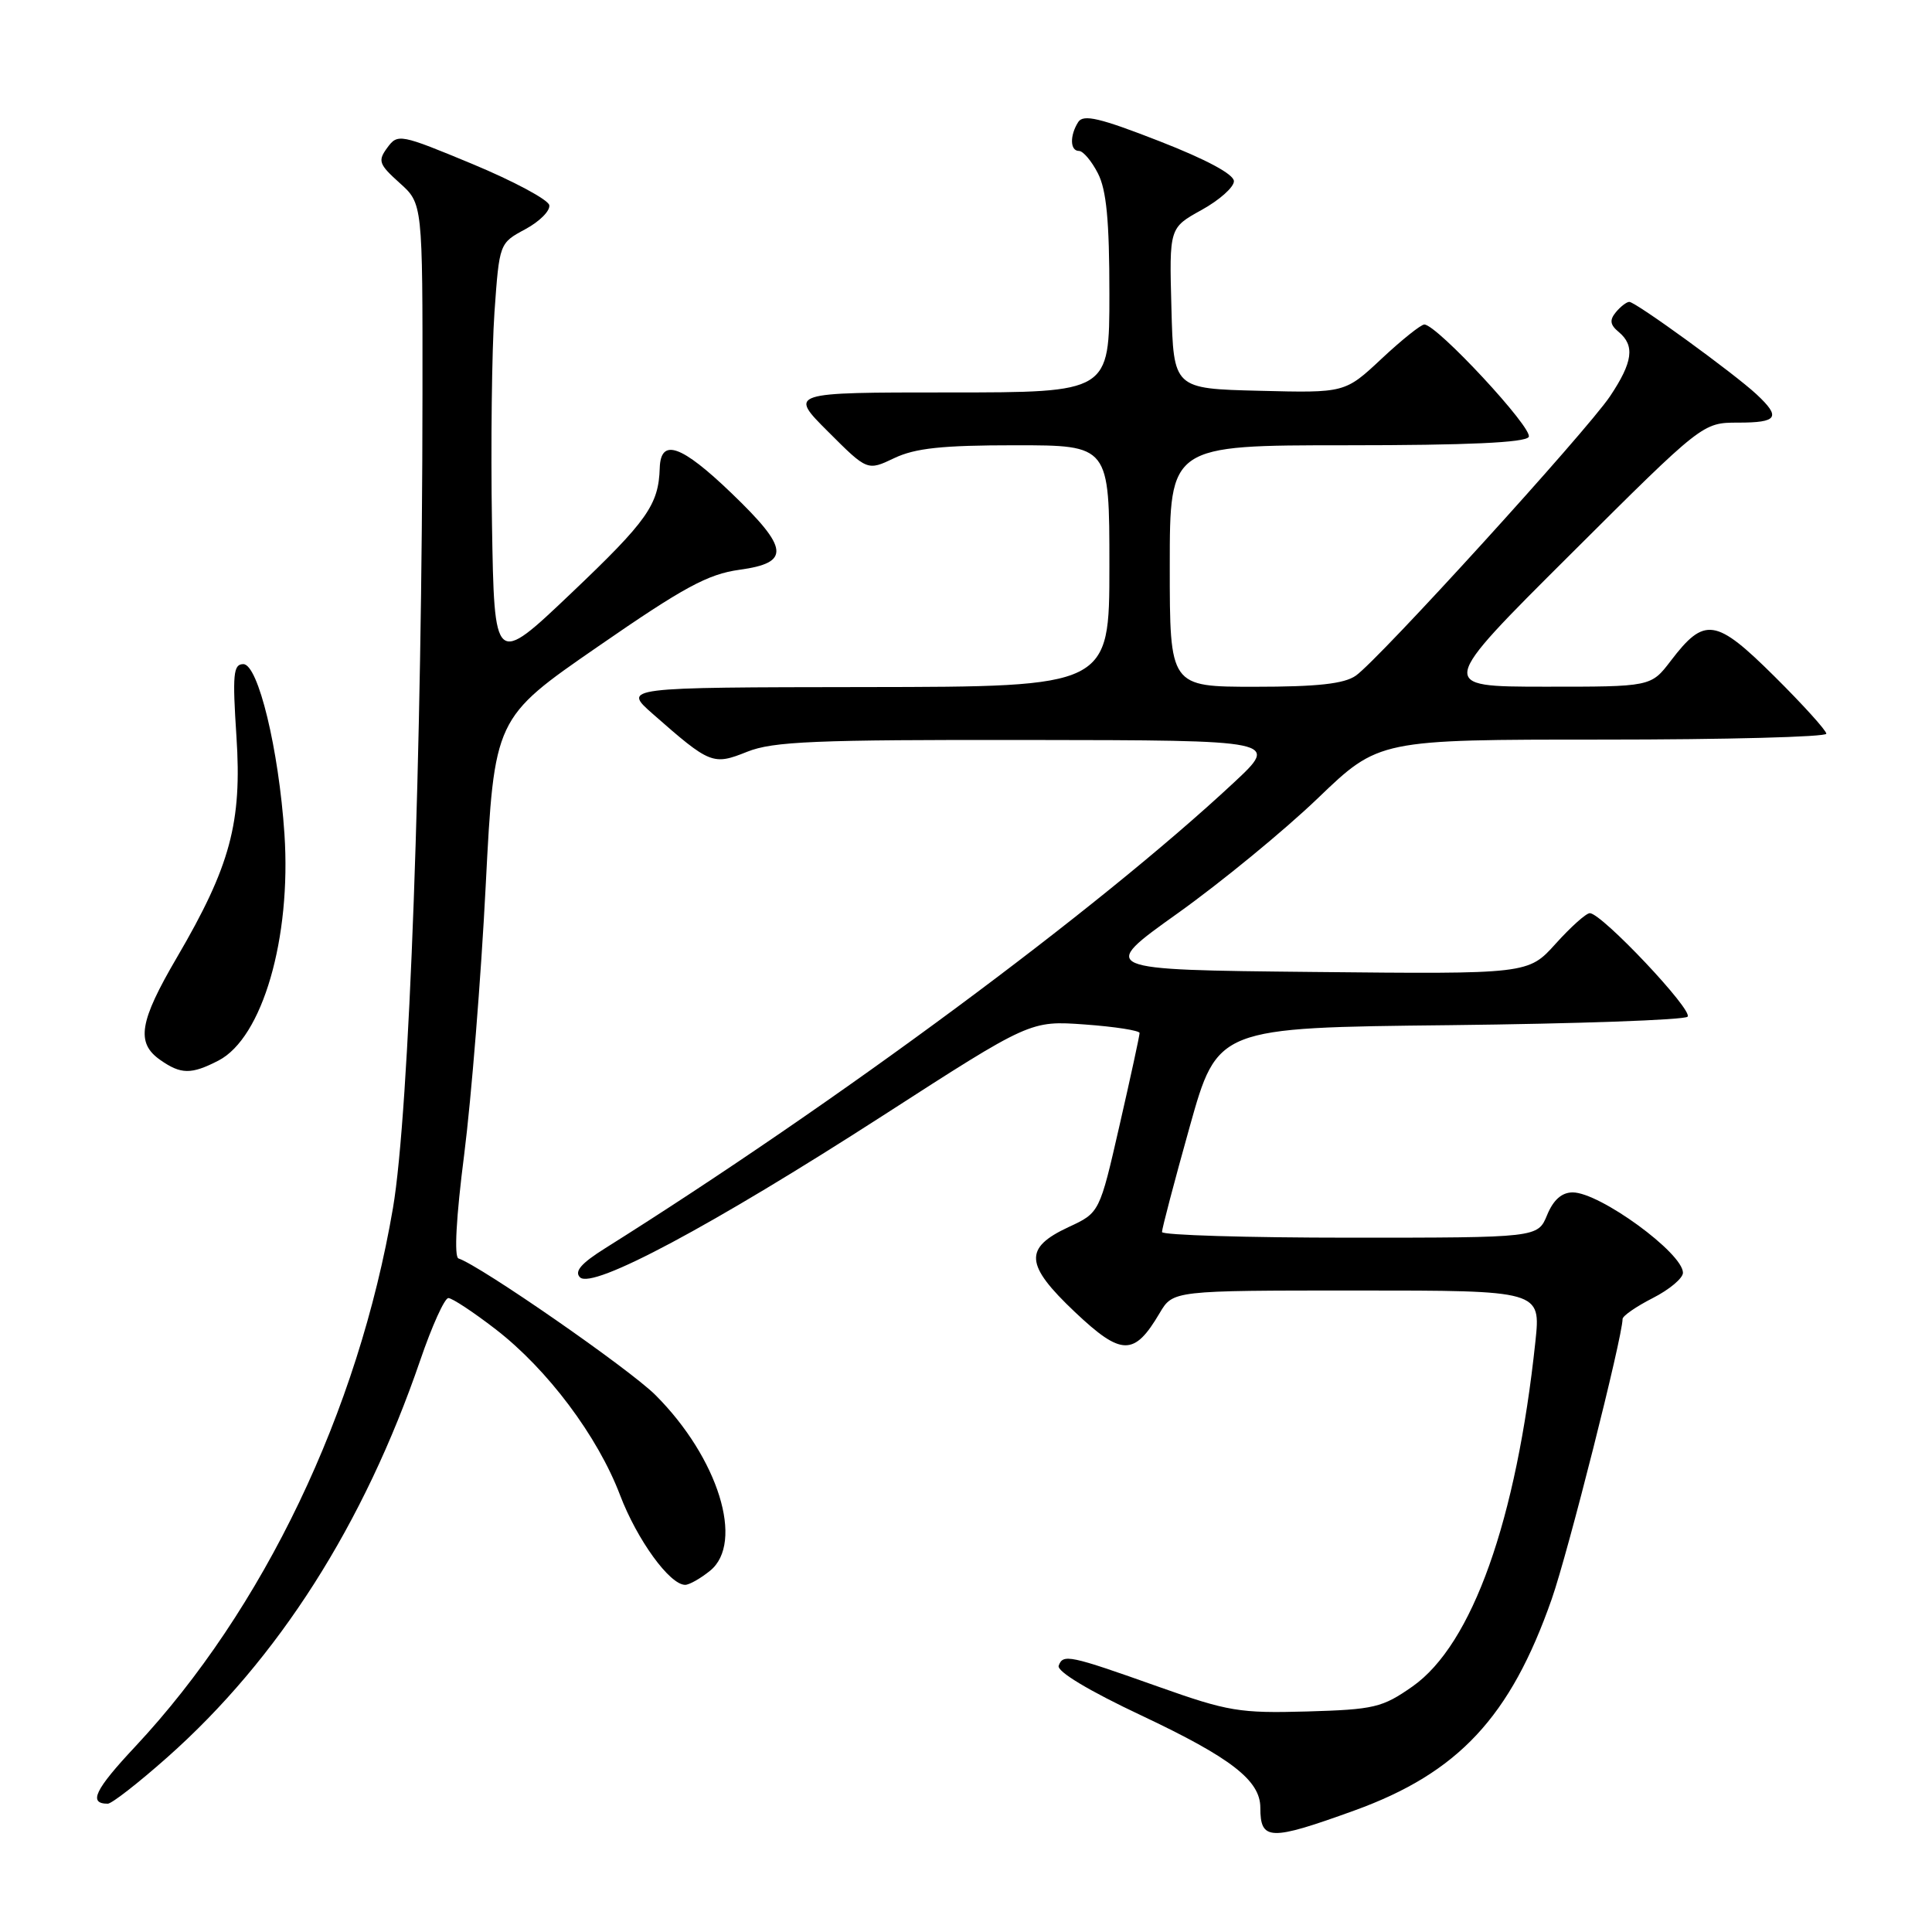 <?xml version="1.0" encoding="UTF-8" standalone="no"?>
<!DOCTYPE svg PUBLIC "-//W3C//DTD SVG 1.1//EN" "http://www.w3.org/Graphics/SVG/1.1/DTD/svg11.dtd" >
<svg xmlns="http://www.w3.org/2000/svg" xmlns:xlink="http://www.w3.org/1999/xlink" version="1.1" viewBox="0 0 256 256">
 <g >
 <path fill="currentColor"
d=" M 179.44 239.91 C 193.23 234.92 200.13 227.53 205.61 211.89 C 207.77 205.74 214.98 177.20 215.00 174.77 C 215.00 174.37 216.80 173.12 219.00 172.00 C 221.20 170.88 223.00 169.37 223.00 168.65 C 223.00 166.04 211.98 158.00 208.39 158.00 C 206.95 158.00 205.83 158.98 205.00 161.00 C 203.76 164.00 203.76 164.00 178.88 164.00 C 165.20 164.00 153.99 163.66 153.97 163.25 C 153.96 162.84 155.60 156.58 157.63 149.34 C 161.32 136.17 161.32 136.17 192.08 135.84 C 208.99 135.65 223.18 135.15 223.61 134.72 C 224.42 133.91 212.23 121.00 210.66 121.00 C 210.17 121.00 208.14 122.82 206.14 125.04 C 202.50 129.08 202.50 129.08 174.03 128.79 C 145.56 128.50 145.56 128.50 156.03 121.03 C 161.79 116.92 170.15 110.06 174.61 105.78 C 182.71 98.00 182.71 98.00 212.36 98.00 C 228.66 98.00 242.00 97.65 242.00 97.22 C 242.00 96.80 238.90 93.37 235.12 89.62 C 227.34 81.90 225.87 81.68 221.38 87.57 C 218.76 91.00 218.76 91.00 204.63 90.99 C 190.50 90.98 190.50 90.98 208.06 73.49 C 225.61 56.00 225.61 56.00 230.31 56.00 C 235.56 56.00 236.02 55.30 232.75 52.25 C 229.80 49.50 216.73 40.00 215.89 40.00 C 215.54 40.00 214.73 40.62 214.11 41.37 C 213.25 42.41 213.34 43.04 214.49 43.99 C 216.66 45.80 216.36 47.99 213.33 52.52 C 210.19 57.19 182.72 87.38 179.65 89.53 C 178.11 90.61 174.58 91.00 166.28 91.00 C 155.00 91.00 155.00 91.00 155.00 75.00 C 155.00 59.00 155.00 59.00 178.44 59.00 C 194.44 59.00 202.10 58.65 202.56 57.90 C 203.23 56.83 190.39 43.00 188.73 43.00 C 188.28 43.00 185.73 45.04 183.07 47.53 C 178.22 52.07 178.22 52.07 166.86 51.78 C 155.50 51.50 155.50 51.50 155.22 40.84 C 154.93 30.19 154.93 30.19 159.22 27.82 C 161.57 26.52 163.50 24.81 163.50 24.01 C 163.50 23.09 159.82 21.12 153.61 18.70 C 145.74 15.63 143.55 15.11 142.87 16.17 C 141.73 17.97 141.78 20.00 142.97 20.00 C 143.51 20.00 144.64 21.33 145.47 22.95 C 146.61 25.15 147.00 29.21 147.00 38.95 C 147.00 52.00 147.00 52.00 125.76 52.00 C 104.52 52.00 104.52 52.00 109.73 57.20 C 114.93 62.40 114.93 62.40 118.50 60.70 C 121.27 59.38 124.86 59.00 134.53 59.00 C 147.00 59.00 147.00 59.00 147.00 75.00 C 147.00 91.00 147.00 91.00 114.75 91.04 C 82.50 91.08 82.50 91.08 86.50 94.60 C 94.10 101.28 94.47 101.43 99.01 99.61 C 102.44 98.24 107.97 98.01 136.27 98.05 C 169.50 98.09 169.50 98.09 163.50 103.69 C 145.44 120.53 110.98 146.05 80.14 165.43 C 77.00 167.40 76.08 168.48 76.85 169.25 C 78.49 170.89 94.27 162.46 117.01 147.81 C 136.52 135.23 136.52 135.23 143.76 135.75 C 147.74 136.04 151.00 136.55 151.00 136.88 C 151.00 137.22 149.81 142.72 148.35 149.09 C 145.70 160.69 145.70 160.69 141.60 162.59 C 135.63 165.37 135.79 167.57 142.44 173.86 C 148.61 179.69 150.29 179.71 153.66 173.99 C 155.43 171.00 155.43 171.00 179.80 171.00 C 204.16 171.00 204.16 171.00 203.45 177.75 C 200.94 201.44 195.08 217.90 187.17 223.46 C 183.16 226.27 182.10 226.52 173.17 226.78 C 164.26 227.03 162.71 226.77 153.50 223.50 C 141.67 219.30 140.85 219.13 140.28 220.72 C 140.02 221.47 144.27 224.03 151.24 227.31 C 163.13 232.92 167.00 235.92 167.00 239.52 C 167.00 243.92 168.26 243.95 179.44 239.91 Z  M 22.16 232.86 C 36.88 219.81 48.23 201.99 55.68 180.25 C 57.23 175.71 58.91 172.00 59.41 172.00 C 59.91 172.00 62.73 173.86 65.67 176.13 C 72.54 181.43 79.19 190.29 82.16 198.11 C 84.42 204.04 88.74 210.00 90.79 210.00 C 91.33 210.00 92.82 209.16 94.09 208.13 C 98.67 204.42 95.18 193.18 86.86 184.86 C 83.40 181.40 63.69 167.73 60.75 166.75 C 60.16 166.55 60.44 161.28 61.51 152.96 C 62.45 145.56 63.74 129.52 64.36 117.33 C 65.50 95.15 65.50 95.15 79.22 85.68 C 90.58 77.82 93.79 76.08 97.97 75.50 C 104.77 74.57 104.57 72.69 96.92 65.34 C 90.28 58.96 87.55 58.00 87.42 62.00 C 87.27 66.89 85.78 69.01 75.70 78.59 C 65.50 88.29 65.50 88.29 65.19 69.40 C 65.02 59.00 65.17 46.39 65.52 41.36 C 66.17 32.22 66.17 32.22 69.61 30.37 C 71.50 29.35 72.93 27.92 72.78 27.18 C 72.62 26.45 68.05 24.00 62.62 21.74 C 53.01 17.75 52.70 17.69 51.32 19.57 C 50.04 21.31 50.19 21.76 52.95 24.24 C 56.00 26.97 56.00 26.97 55.98 52.24 C 55.95 99.96 54.23 147.46 52.07 160.07 C 47.46 187.07 34.93 213.24 17.92 231.43 C 12.55 237.16 11.67 239.00 14.28 239.00 C 14.81 239.00 18.35 236.24 22.16 232.86 Z  M 28.95 140.53 C 34.77 137.52 38.61 124.32 37.69 110.50 C 36.94 99.31 34.21 88.00 32.24 88.00 C 30.91 88.00 30.79 89.34 31.33 97.59 C 32.08 109.00 30.52 114.77 23.44 126.87 C 18.45 135.39 18.00 138.18 21.22 140.44 C 23.98 142.38 25.34 142.39 28.95 140.53 Z "/>
</g>
</svg>